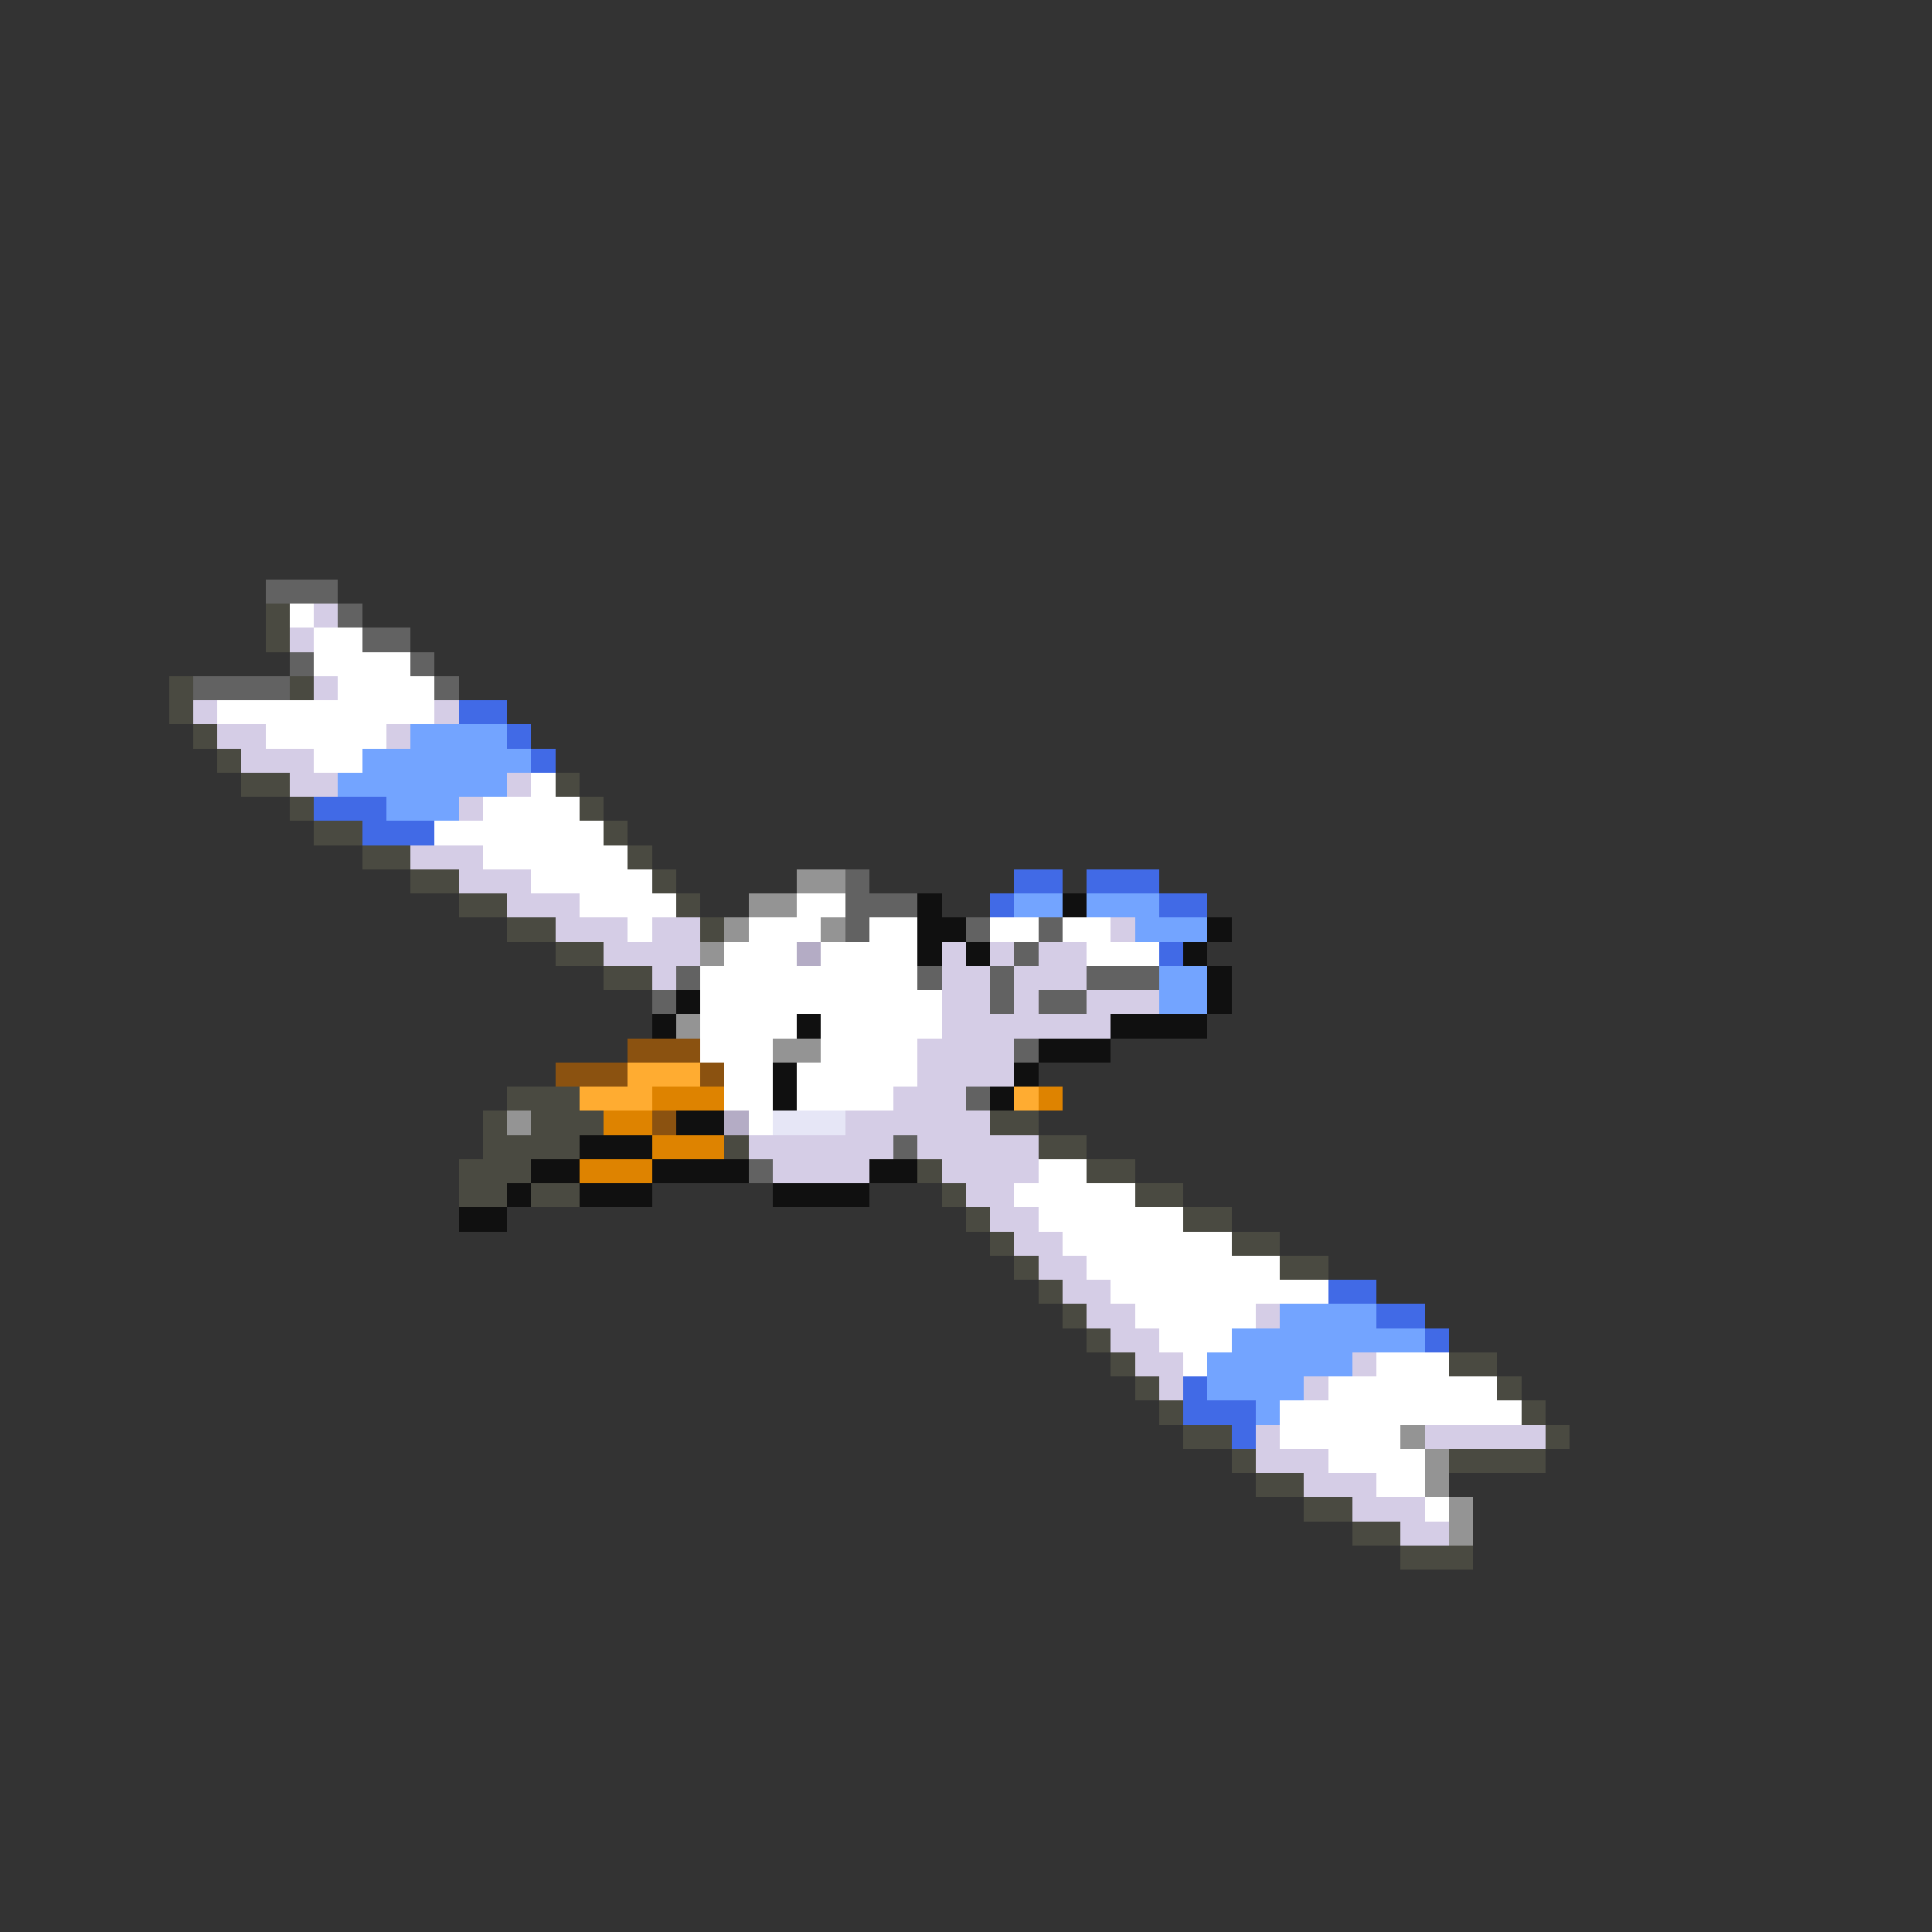 <svg xmlns="http://www.w3.org/2000/svg" viewBox="0 -0.5 80 80" shape-rendering="crispEdges">
<rect x="0" y="-0.5" width="80" height="80" fill="#333333" stroke="none"/>
<path stroke="#626262" d="M11 24h3M14 25h1M15 26h2M12 27h1M17 27h1M8 28h4M18 28h1M35 36h1M35 37h3M35 38h1M40 38h1M43 38h1M42 39h1M28 40h1M38 40h1M41 40h1M45 40h3M27 41h1M41 41h1M43 41h2M42 43h1M40 45h1M37 47h1M31 48h1" />
<path stroke="#4a4a41" d="M11 25h1M11 26h1M7 28h1M12 28h1M7 29h1M8 30h1M9 31h1M10 32h2M23 32h1M12 33h1M24 33h1M13 34h2M25 34h1M15 35h2M26 35h1M17 36h2M27 36h1M19 37h2M28 37h1M21 38h2M29 38h1M23 39h2M25 40h2M21 45h3M20 46h1M22 46h3M41 46h2M20 47h4M30 47h1M43 47h2M19 48h3M38 48h1M45 48h2M19 49h2M22 49h2M39 49h1M47 49h2M40 50h1M49 50h2M41 51h1M51 51h2M42 52h1M53 52h2M43 53h1M44 54h1M45 55h1M46 56h1M60 56h2M47 57h1M62 57h1M48 58h1M63 58h1M49 59h2M64 59h1M51 60h1M60 60h4M52 61h2M54 62h2M56 63h2M58 64h3" />
<path stroke="#ffffff" d="M12 25h1M13 26h2M13 27h4M14 28h4M9 29h9M11 30h5M13 31h2M22 32h1M20 33h4M18 34h7M20 35h6M22 36h5M24 37h4M33 37h2M26 38h1M31 38h3M36 38h2M41 38h2M44 38h2M30 39h3M34 39h4M45 39h3M29 40h9M29 41h10M29 42h4M34 42h5M29 43h3M34 43h4M30 44h2M33 44h5M30 45h2M33 45h4M31 46h1M43 48h2M42 49h5M43 50h6M44 51h7M45 52h8M46 53h9M47 54h5M48 55h3M49 56h1M57 56h3M55 57h7M53 58h10M53 59h5M55 60h4M57 61h2M59 62h1" />
<path stroke="#d5cde6" d="M13 25h1M12 26h1M13 28h1M8 29h1M18 29h1M9 30h2M16 30h1M10 31h3M12 32h2M21 32h1M19 33h1M17 35h3M19 36h3M21 37h3M23 38h3M27 38h2M46 38h1M25 39h4M39 39h1M41 39h1M43 39h2M27 40h1M39 40h2M42 40h3M39 41h2M42 41h1M45 41h3M39 42h7M38 43h4M38 44h4M37 45h3M35 46h6M31 47h6M38 47h5M32 48h4M39 48h4M40 49h2M41 50h2M42 51h2M43 52h2M44 53h2M45 54h2M52 54h1M46 55h2M47 56h2M56 56h1M48 57h1M54 57h1M52 59h1M59 59h5M52 60h3M54 61h3M56 62h3M58 63h2" />
<path stroke="#416ae6" d="M19 29h2M21 30h1M22 31h1M13 33h3M15 34h3M42 36h2M45 36h3M41 37h1M48 37h2M48 39h1M55 53h2M57 54h2M59 55h1M49 57h1M49 58h3M51 59h1" />
<path stroke="#73a4ff" d="M17 30h4M15 31h7M14 32h7M16 33h3M42 37h2M45 37h3M47 38h3M48 40h2M48 41h2M53 54h4M51 55h8M50 56h6M50 57h4M52 58h1" />
<path stroke="#949494" d="M33 36h2M31 37h2M30 38h1M34 38h1M29 39h1M28 42h1M32 43h2M21 46h1M58 59h1M59 60h1M59 61h1M60 62h1M60 63h1" />
<path stroke="#101010" d="M38 37h1M44 37h1M38 38h2M50 38h1M38 39h1M40 39h1M49 39h1M50 40h1M28 41h1M50 41h1M27 42h1M33 42h1M46 42h4M43 43h3M32 44h1M42 44h1M32 45h1M41 45h1M28 46h2M24 47h3M22 48h2M27 48h4M36 48h2M21 49h1M24 49h3M32 49h4M19 50h2" />
<path stroke="#b4acc5" d="M33 39h1M30 46h1" />
<path stroke="#8b5210" d="M26 43h3M23 44h3M29 44h1M27 46h1" />
<path stroke="#ffac31" d="M26 44h3M24 45h3M42 45h1" />
<path stroke="#de8300" d="M27 45h3M43 45h1M25 46h2M27 47h3M24 48h3" />
<path stroke="#e6e6f6" d="M32 46h3" />
</svg>